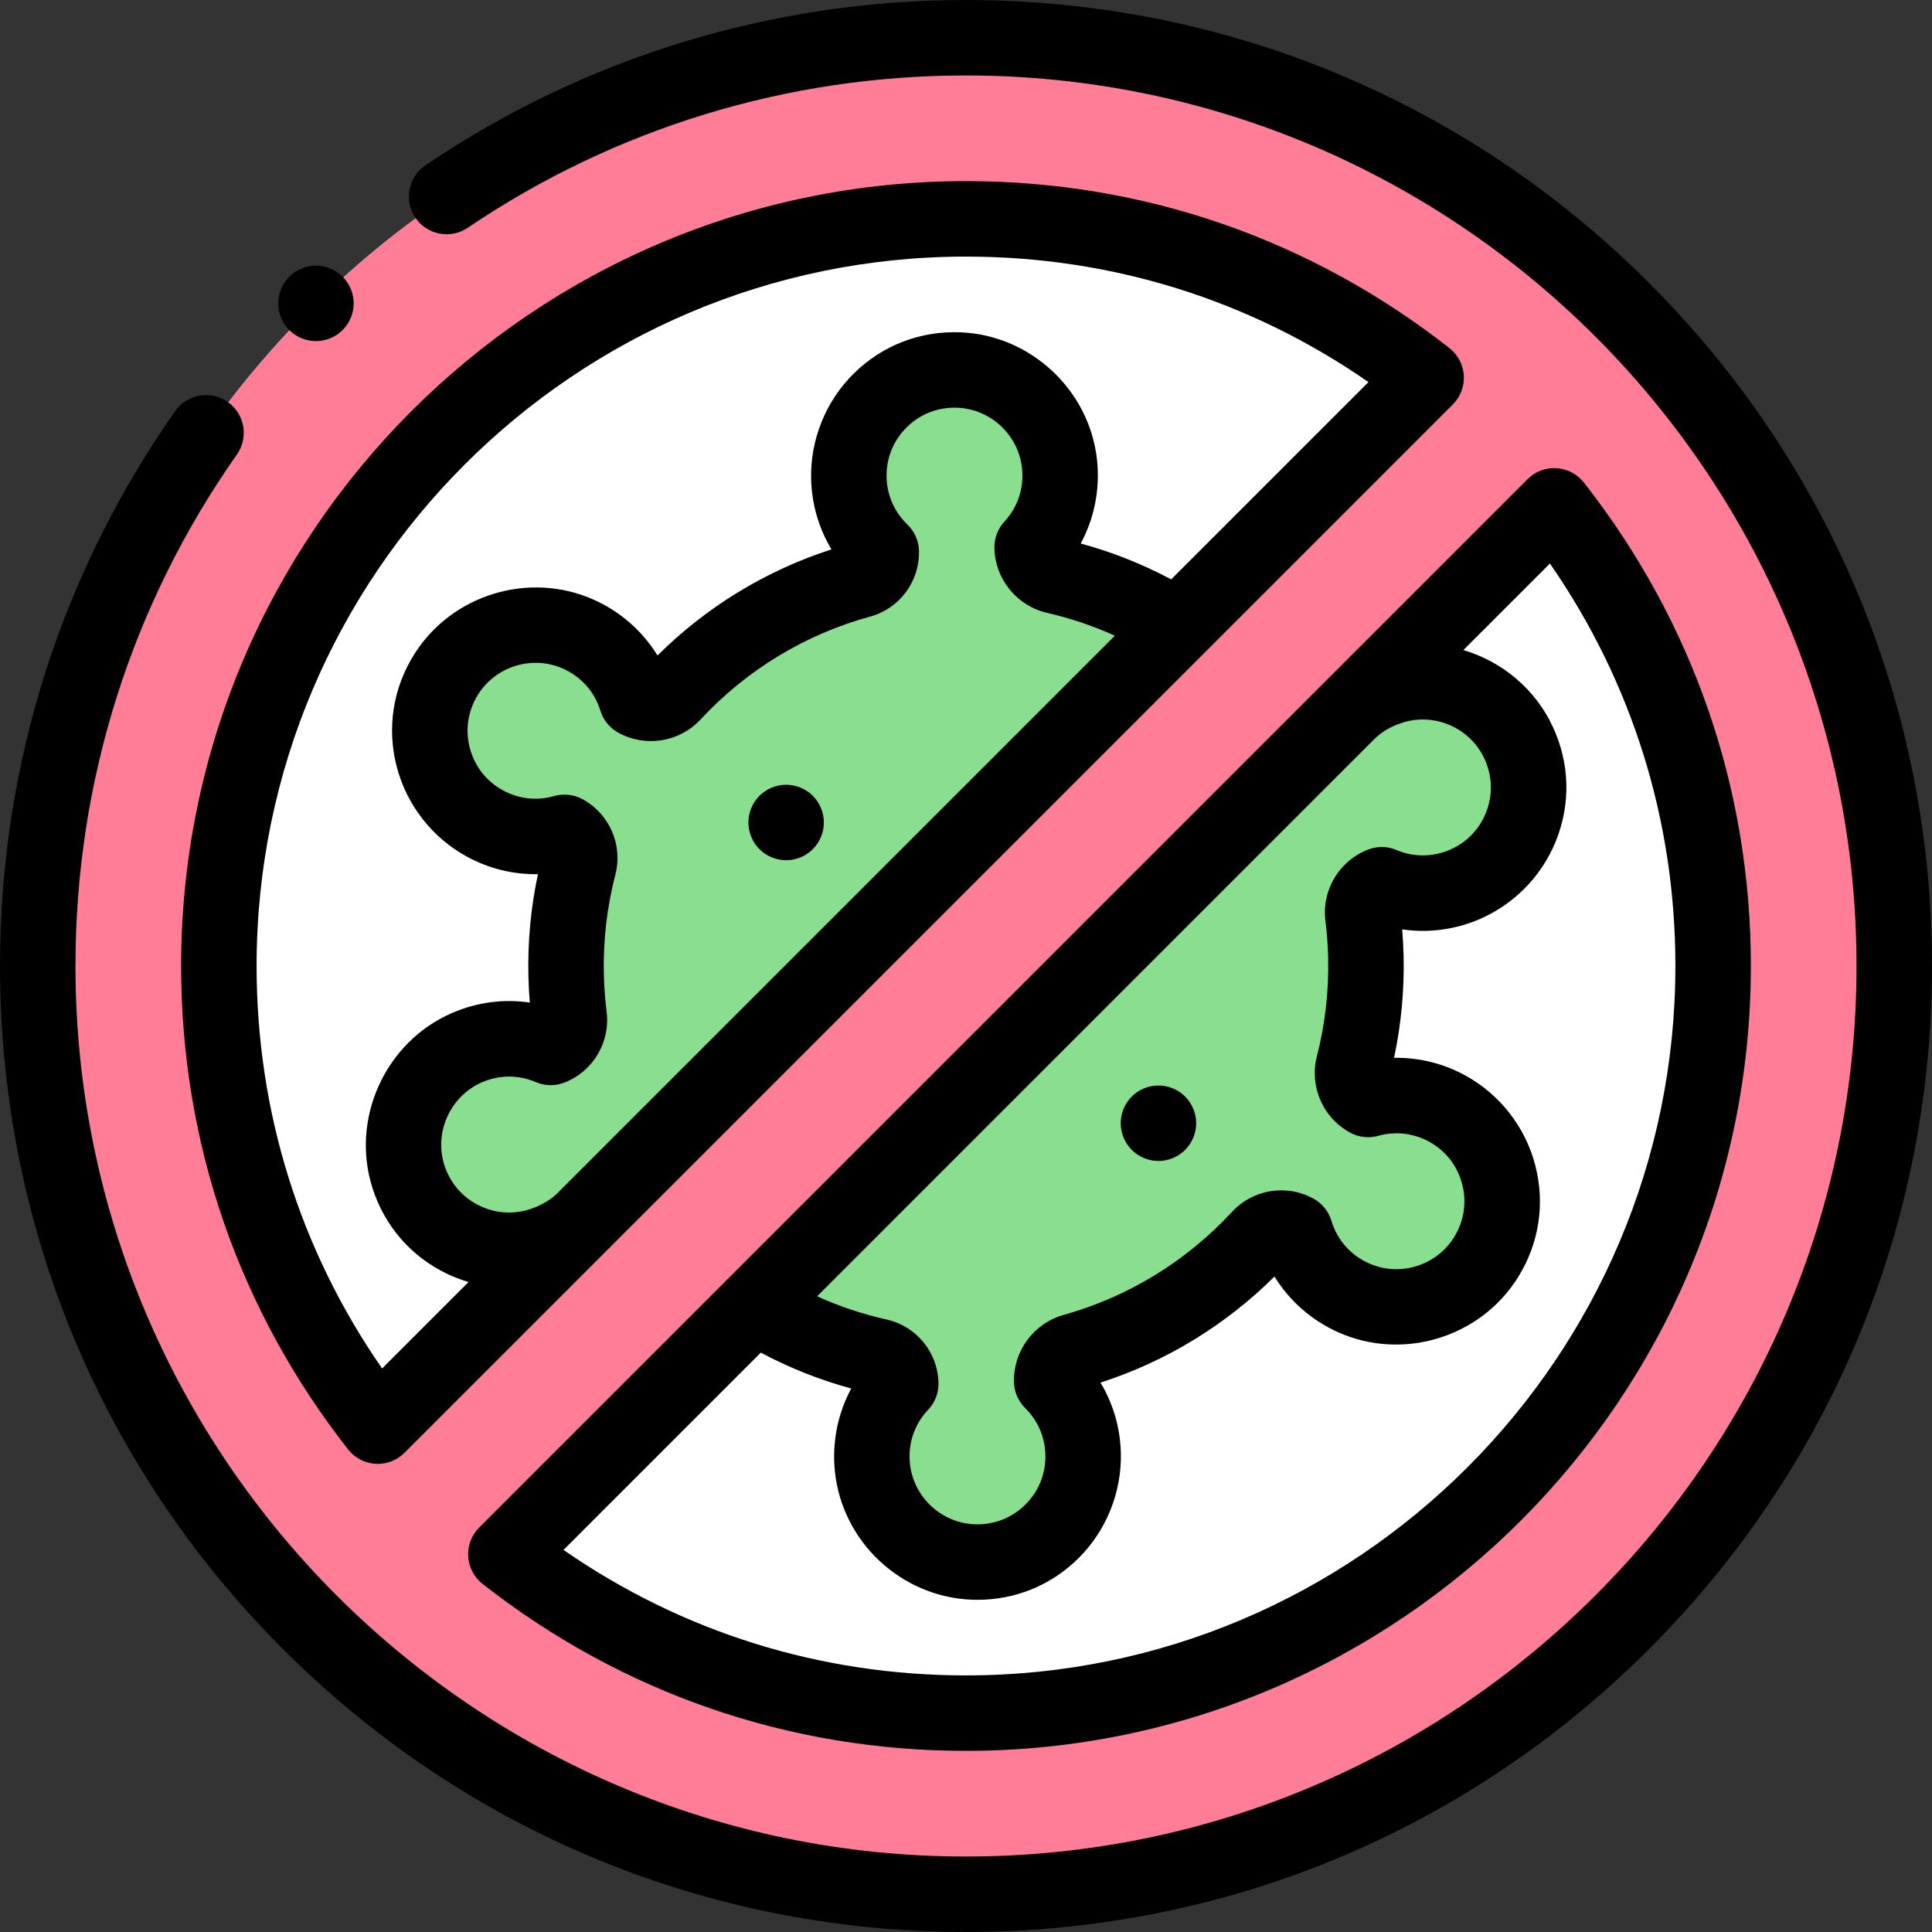 <svg id="Layer_1" enable-background="new 0 0 512 512" height="512" viewBox="0 0 512 512" width="512" xmlns="http://www.w3.org/2000/svg"><rect x="0" y="0" width="512" height="512" fill="#333333" stroke="none"/><g id="XMLID_1286_"><circle id="XMLID_1299_" cx="256" cy="256" fill="#fff" r="246"/><path id="XMLID_1298_" d="m387.274 234.762c14.966-5.848 22.061-23.152 15.17-37.949-5.803-12.46-20.138-18.916-33.308-14.982-8.251 2.465-14.411 8.276-17.604 15.41-3.307 1.292-7.092.206-9.152-2.686-14.833-20.813-36.98-35.992-62.592-41.869-3.597-.825-6.174-3.984-6.261-7.673 5.265-5.709 8.184-13.595 7.249-22.11-1.496-13.622-12.959-24.295-26.652-24.844-16.313-.654-29.545 12.568-29.168 28.634.181 7.691 3.448 14.583 8.588 19.525.082 3.499-2.217 6.62-5.593 7.543-19.318 5.283-36.392 15.875-49.599 30.082-2.488 2.676-6.471 3.325-9.678 1.572-2.292-7.439-7.662-13.939-15.514-17.404-12.551-5.539-27.55-.953-34.879 10.644-8.722 13.8-3.887 31.87 10.215 39.576 6.722 3.673 14.288 4.299 21.114 2.349 3.114 1.702 4.675 5.3 3.783 8.734-2.416 9.302-3.6 19.089-3.363 29.173.086 3.666.36 7.283.809 10.844.448 3.55-1.565 6.95-4.898 8.252-6.808-2.917-14.768-3.155-22.167.047-13.084 5.663-19.891 20.626-15.532 34.2 4.985 15.521 21.915 23.41 36.868 17.567 7.083-2.768 12.397-8.104 15.306-14.524 3.366-1.315 7.215-.209 9.318 2.73 14.941 20.883 37.255 36.069 63.04 41.838 3.418.765 5.867 3.772 5.949 7.274-5.391 5.693-8.409 13.636-7.514 22.223 1.427 13.689 12.923 24.455 26.675 25.003 16.31.65 29.538-12.571 29.161-28.634-.177-7.559-3.34-14.343-8.328-19.265-.087-3.686 2.335-6.964 5.886-7.956 19.185-5.359 36.133-15.962 49.24-30.139 2.417-2.615 6.303-3.246 9.428-1.538 2.254 7.489 7.622 14.045 15.494 17.546 12.562 5.588 27.61 1.012 34.955-10.61 8.722-13.8 3.887-31.87-10.215-39.576-6.664-3.642-14.156-4.285-20.937-2.397-3.196-1.747-4.794-5.437-3.888-8.965 2.367-9.219 3.525-18.911 3.291-28.896-.085-3.624-.353-7.2-.793-10.722-.448-3.587 1.632-7.01 4.999-8.326 6.49 2.748 14.014 3.067 21.097.299z" fill="#89df8f"/><path id="XMLID_1293_" d="m256 502c135.862 0 246-110.138 246-246s-110.138-246-246-246-246 110.138-246 246 110.138 246 246 246zm198-246c0 109.178-88.822 198-198 198-45.959 0-88.308-15.742-121.946-42.113l277.832-277.832c26.372 33.637 42.114 75.987 42.114 121.945zm-198-198c45.959 0 88.308 15.742 121.946 42.113l-277.833 277.833c-26.371-33.638-42.113-75.988-42.113-121.946 0-109.178 88.822-198 198-198z" fill="#ff7d97"/><g id="XMLID_965_"><path id="XMLID_968_" d="m124.073 412.489c.172 2.856 1.56 5.502 3.812 7.268 36.919 28.944 81.22 44.243 128.115 44.243 114.691 0 208-93.309 208-208 0-46.895-15.299-91.196-44.244-128.116-1.766-2.252-4.411-3.64-7.268-3.812-2.854-.173-5.649.887-7.673 2.911l-277.832 277.832c-2.023 2.024-3.083 4.817-2.91 7.674zm240.201-216.68c1.965-1.954 4.636-3.474 7.725-4.396 8.456-2.526 17.648 1.61 21.379 9.623 2.135 4.585 2.283 9.677.414 14.339-1.871 4.667-5.478 8.245-10.159 10.074-4.393 1.716-9.209 1.648-13.562-.193-2.402-1.017-5.107-1.054-7.537-.104-7.657 2.993-12.296 10.756-11.281 18.878.401 3.214.643 6.484.719 9.719.208 8.859-.794 17.666-2.979 26.172-2.047 7.967 1.563 16.285 8.778 20.228 2.287 1.25 4.97 1.557 7.479.858 4.543-1.268 9.324-.72 13.458 1.539 4.41 2.41 7.533 6.417 8.794 11.286 1.26 4.863.465 9.896-2.237 14.172-4.724 7.474-14.37 10.404-22.438 6.816-4.902-2.181-8.447-6.191-9.983-11.292-.757-2.516-2.475-4.632-4.78-5.893-7.16-3.913-16.029-2.463-21.566 3.525-12.101 13.089-27.52 22.528-44.587 27.296-7.963 2.224-13.388 9.553-13.193 17.823.061 2.593 1.127 5.06 2.973 6.882 3.343 3.299 5.245 7.696 5.354 12.382.118 5.023-1.791 9.731-5.375 13.258-3.581 3.522-8.344 5.355-13.39 5.149-8.848-.353-16.211-7.252-17.127-16.047-.558-5.352 1.157-10.434 4.829-14.312 1.814-1.916 2.798-4.472 2.736-7.11-.19-8.12-5.85-15.028-13.762-16.798-6.348-1.42-12.503-3.482-18.406-6.149l147.72-147.721c.002-.002.003-.003.004-.004zm-162.654 162.654c7.622 4.055 15.641 7.244 23.967 9.501-3.581 6.658-5.129 14.309-4.327 22.011 1.94 18.614 17.513 33.213 36.223 33.959.528.021 1.054.031 1.58.031 10.042 0 19.449-3.839 26.633-10.908 7.455-7.334 11.589-17.534 11.344-27.984-.156-6.674-2.032-13.07-5.399-18.663 17.344-5.59 33.128-15.214 46.105-28.11 3.986 6.453 9.86 11.637 16.954 14.792 17.073 7.593 37.482 1.402 47.472-14.405 5.686-8.997 7.353-19.606 4.692-29.874-2.623-10.124-9.39-18.806-18.564-23.82-5.863-3.204-12.344-4.773-18.862-4.657 1.894-8.856 2.744-17.937 2.53-27.059-.054-2.321-.18-4.657-.374-6.985 6.464.953 13.092.216 19.32-2.217 9.737-3.805 17.553-11.554 21.443-21.261 3.945-9.844 3.644-20.578-.848-30.224-4.71-10.114-13.538-17.303-23.697-20.321l22.931-22.931c21.797 31.436 33.257 68.077 33.257 106.662 0 103.664-84.336 188-188 188-38.585 0-75.226-11.46-106.66-33.257z"/><path id="XMLID_970_" d="m437.019 74.98c-48.352-48.352-112.639-74.98-181.019-74.98-51.345 0-100.879 15.146-143.247 43.8-4.575 3.094-5.775 9.311-2.681 13.885 3.093 4.575 9.31 5.776 13.885 2.681 39.047-26.408 84.707-40.366 132.043-40.366 130.131 0 236 105.869 236 236s-105.869 236-236 236-236-105.869-236-236c0-48.858 14.795-95.731 42.787-135.553 3.176-4.518 2.088-10.755-2.431-13.932-4.517-3.176-10.755-2.088-13.932 2.431-30.371 43.207-46.424 94.057-46.424 147.054 0 68.38 26.628 132.667 74.981 181.02 48.352 48.352 112.639 74.98 181.019 74.98s132.667-26.628 181.02-74.981c48.352-48.352 74.98-112.639 74.98-181.019s-26.628-132.667-74.981-181.02z"/><path id="XMLID_984_" d="m384.115 92.244c-36.919-28.945-81.22-44.244-128.115-44.244-114.691 0-208 93.309-208 208 0 46.895 15.299 91.196 44.244 128.116 1.766 2.252 4.411 3.64 7.268 3.812.201.012.402.018.603.018 2.643 0 5.189-1.048 7.07-2.929l277.832-277.832c2.023-2.023 3.083-4.817 2.911-7.673s-1.561-5.503-3.813-7.268zm-242.646 227.839c-4.674 1.828-9.748 1.646-14.284-.511-4.531-2.154-7.877-5.989-9.422-10.799-2.79-8.687 1.595-18.335 9.982-21.965 4.598-1.99 9.662-2.001 14.257-.032 2.413 1.034 5.134 1.077 7.579.122 7.604-2.972 12.202-10.71 11.179-18.816-.41-3.251-.656-6.558-.733-9.829-.21-8.946.814-17.837 3.045-26.425 2.047-7.882-1.517-16.116-8.667-20.023-2.304-1.26-5.014-1.562-7.542-.841-4.58 1.31-9.4.772-13.573-1.509-4.41-2.41-7.534-6.418-8.795-11.287-1.26-4.862-.465-9.895 2.238-14.171 4.71-7.452 14.336-10.391 22.389-6.838 4.884 2.156 8.434 6.133 9.995 11.2.767 2.49 2.475 4.582 4.761 5.831 7.228 3.95 16.191 2.494 21.798-3.539 12.2-13.125 27.731-22.546 44.913-27.244 7.816-2.138 13.143-9.303 12.952-17.423-.062-2.638-1.164-5.146-3.066-6.974-3.448-3.315-5.409-7.772-5.521-12.551-.118-5.024 1.792-9.733 5.377-13.26 3.582-3.522 8.342-5.345 13.392-5.147 8.796.353 16.153 7.208 17.112 15.944.582 5.293-1.073 10.35-4.659 14.238-1.758 1.906-2.708 4.421-2.646 7.014.193 8.269 5.959 15.335 14.021 17.185 6.168 1.416 12.153 3.44 17.898 6.035l-147.959 147.959c-1.499 1.438-3.58 2.702-6.021 3.656zm168.909-166.545c-7.622-4.055-15.644-7.246-23.972-9.503 3.617-6.727 5.162-14.465 4.31-22.224-2.031-18.492-17.59-32.999-36.191-33.745-10.633-.421-20.656 3.435-28.218 10.873-7.457 7.334-11.593 17.536-11.347 27.988.156 6.688 2.028 13.079 5.392 18.665-17.338 5.589-33.119 15.209-46.1 28.109-4.006-6.487-9.92-11.691-17.054-14.84-17.044-7.521-37.41-1.309-47.37 14.45-5.686 8.997-7.353 19.605-4.692 29.873 2.624 10.125 9.39 18.807 18.565 23.821 5.869 3.207 12.343 4.775 18.862 4.66-1.894 8.856-2.744 17.935-2.53 27.056.054 2.317.179 4.649.373 6.974-6.911-1.028-13.987-.107-20.604 2.757-17.721 7.668-26.98 28.065-21.081 46.435 3.25 10.12 10.31 18.198 19.878 22.747 1.805.858 3.669 1.558 5.568 2.115l-22.91 22.91c-21.797-31.433-33.257-68.074-33.257-106.659 0-103.664 84.336-188 188-188 38.585 0 75.226 11.46 106.66 33.257z"/><path id="XMLID_996_" d="m83.73 90.4c2.63 0 5.21-1.07 7.07-2.93 1.86-1.87 2.93-4.44 2.93-7.07 0-2.64-1.07-5.21-2.93-7.08-1.86-1.86-4.44-2.92-7.07-2.92-2.64 0-5.21 1.06-7.07 2.92s-2.93 4.44-2.93 7.08c0 2.63 1.07 5.21 2.93 7.07s4.43 2.93 7.07 2.93z"/><path id="XMLID_997_" d="m307 307.67c2.63 0 5.21-1.07 7.07-2.93s2.93-4.44 2.93-7.07c0-2.64-1.07-5.21-2.93-7.08-1.86-1.86-4.44-2.92-7.07-2.92s-5.21 1.06-7.07 2.92c-1.86 1.87-2.93 4.44-2.93 7.08 0 2.63 1.07 5.21 2.93 7.07s4.44 2.93 7.07 2.93z"/><path id="XMLID_999_" d="m208.33 207.97c-2.63 0-5.21 1.07-7.07 2.93s-2.93 4.44-2.93 7.07 1.07 5.21 2.93 7.07 4.44 2.93 7.07 2.93c2.64 0 5.21-1.07 7.08-2.93 1.86-1.86 2.92-4.44 2.92-7.07s-1.06-5.21-2.92-7.07c-1.87-1.86-4.44-2.93-7.08-2.93z"/></g></g></svg>
